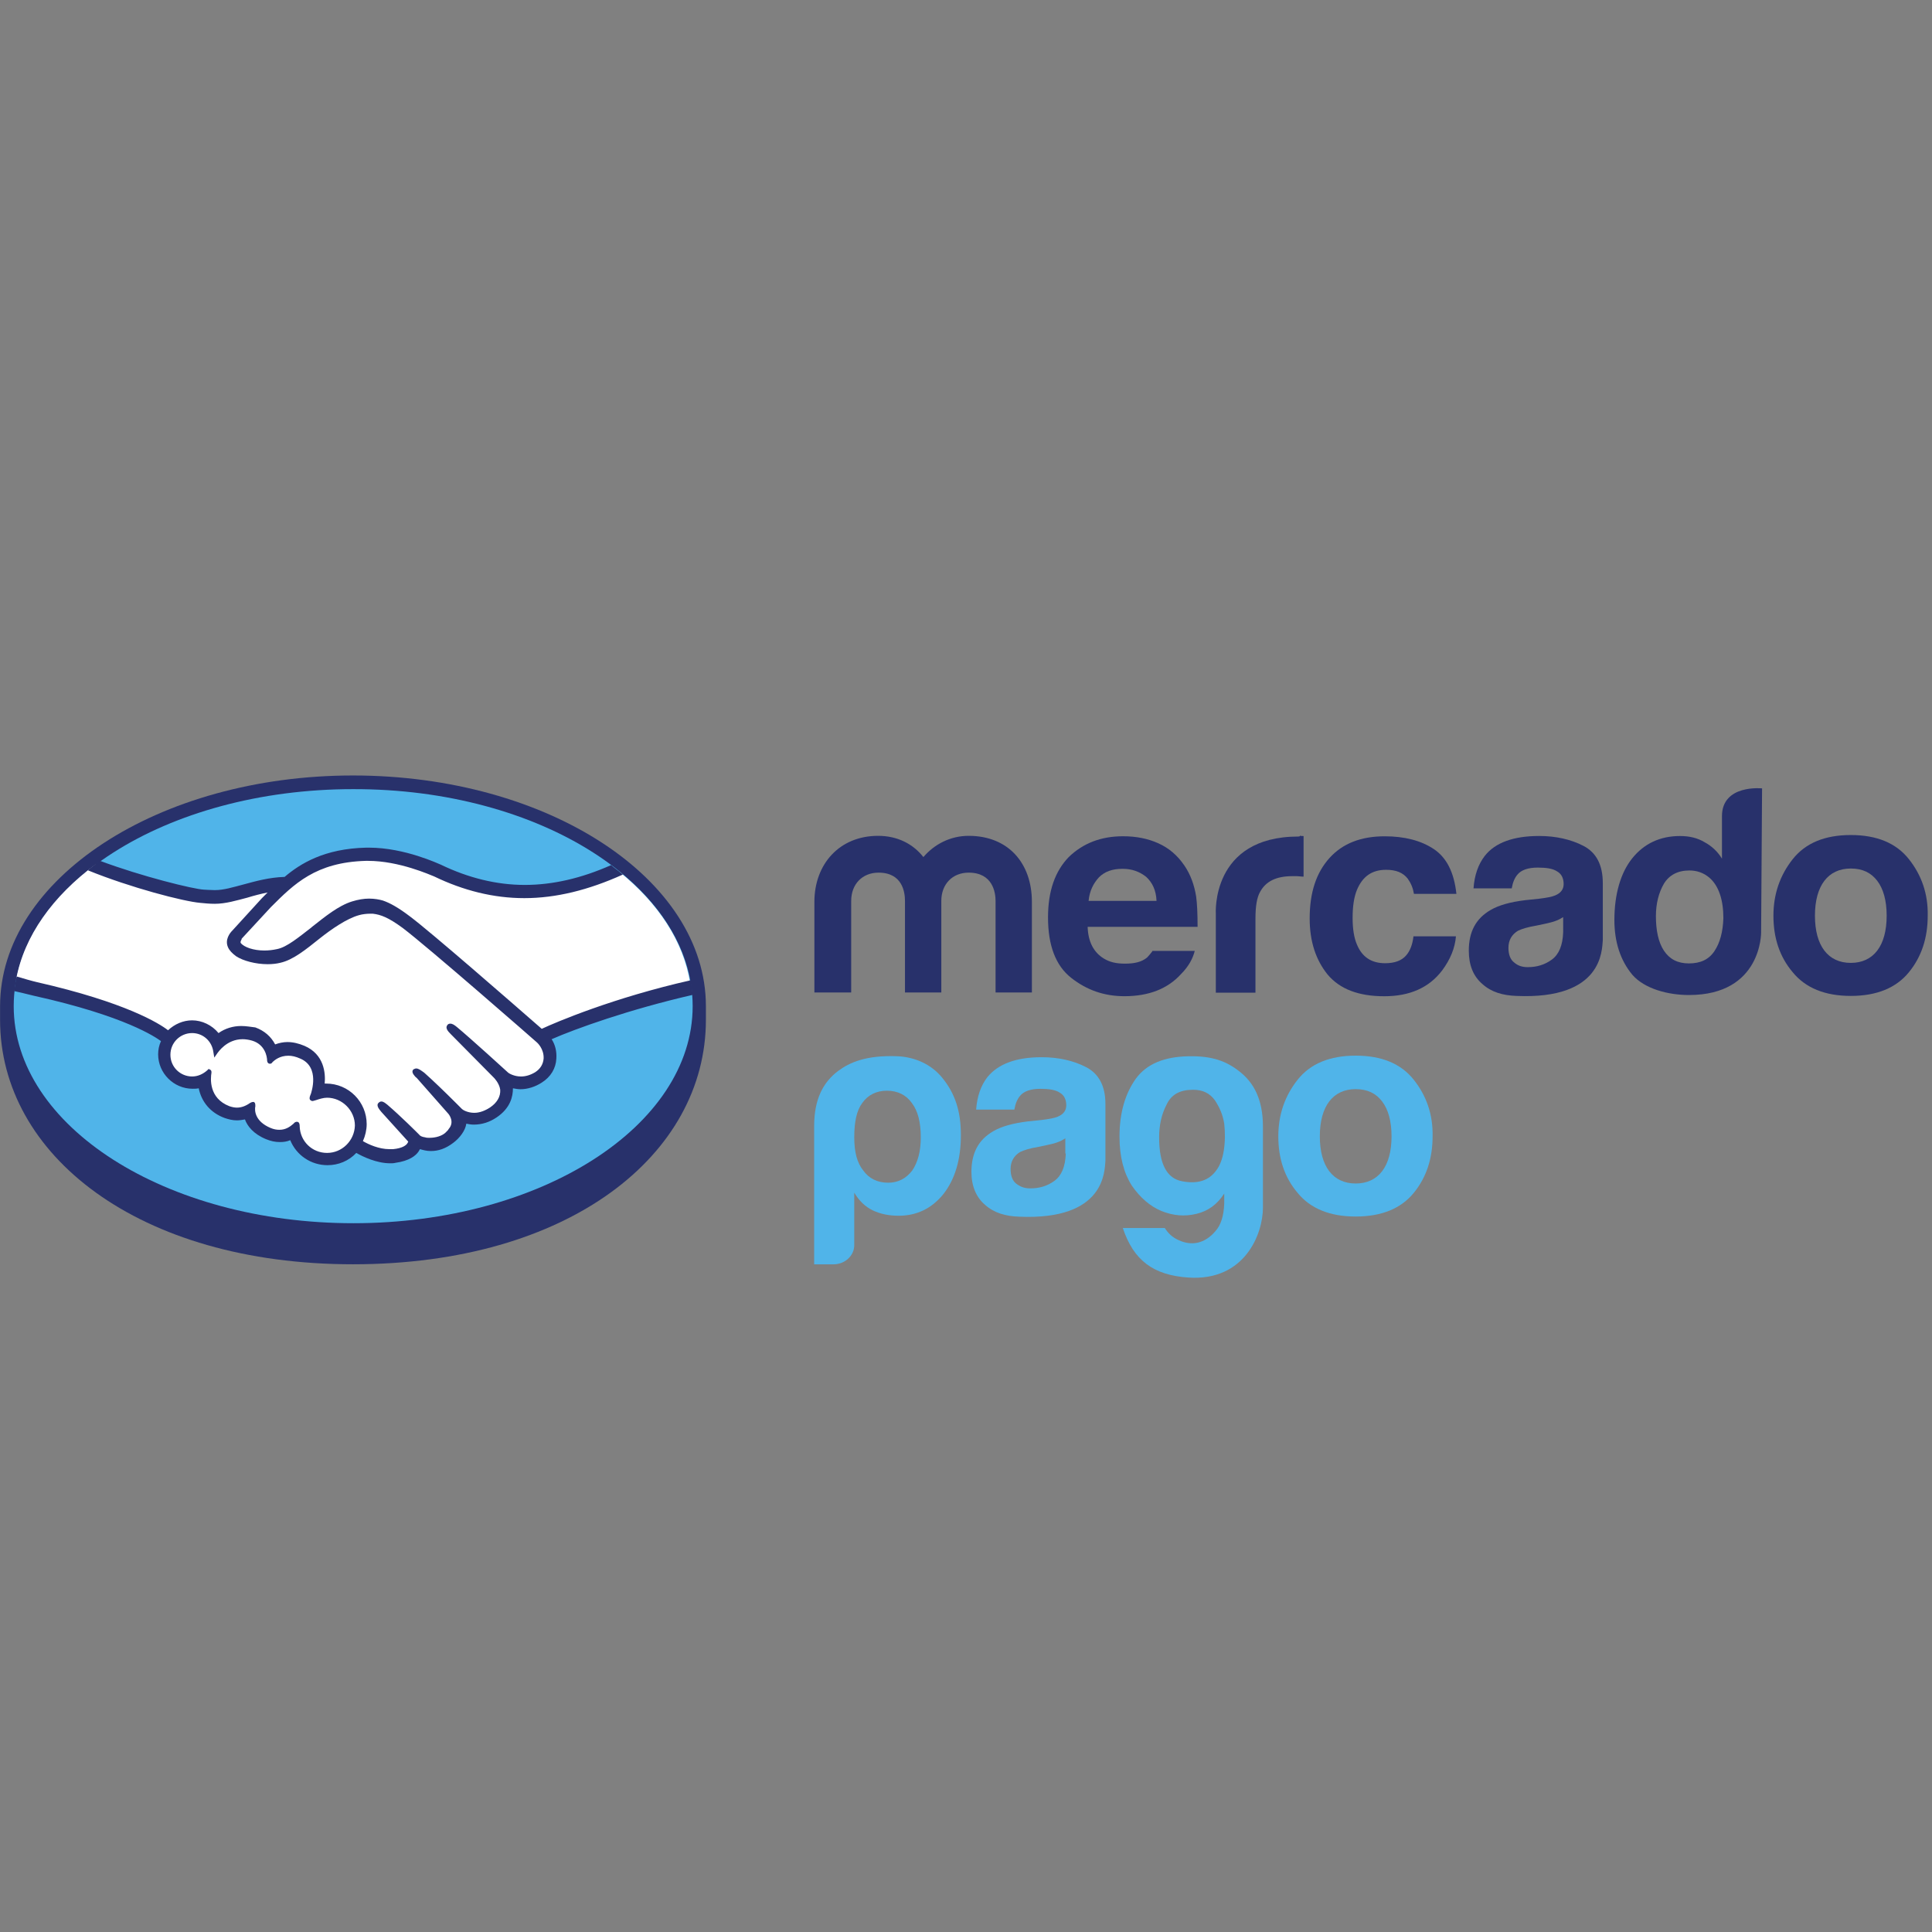 <?xml version="1.0" encoding="UTF-8" standalone="no"?>
<svg
   version="1.1"
   id="svg2477"
   x="0"
   y="0"
   viewBox="0 0 2500 2500"
   xml:space="preserve"
   sodipodi:docname="mercado-pago-nome.svg"
   width="2500"
   height="2500"
   inkscape:version="1.2.2 (732a01da63, 2022-12-09)"
   xmlns:inkscape="http://www.inkscape.org/namespaces/inkscape"
   xmlns:sodipodi="http://sodipodi.sourceforge.net/DTD/sodipodi-0.dtd"
   xmlns="http://www.w3.org/2000/svg"
   xmlns:svg="http://www.w3.org/2000/svg"><rect x="0" y="0" width="2500" height="2500" fill="#808080" stroke="none"/><defs
     id="defs42" /><sodipodi:namedview
     id="namedview40"
     pagecolor="#505050"
     bordercolor="#eeeeee"
     borderopacity="1"
     inkscape:showpageshadow="0"
     inkscape:pageopacity="0"
     inkscape:pagecheckerboard="0"
     inkscape:deskcolor="#505050"
     showgrid="false"
     inkscape:zoom="0.15325"
     inkscape:cx="97.879282"
     inkscape:cy="1044.0457"
     inkscape:window-width="1920"
     inkscape:window-height="1009"
     inkscape:window-x="-8"
     inkscape:window-y="-8"
     inkscape:window-maximized="1"
     inkscape:current-layer="svg2477" /><style
     id="style2">.st0{fill:#28316b}.st1{fill:#50b4e9}.st2{fill:#fff}</style><g
     id="layer1"
     transform="matrix(2.495,0,0,2.495,-36.272,972.078)"><g
       id="g1222"
       transform="matrix(2.447,0,0,-2.447,79.174,33.624)"><path
         id="path1224"
         class="st0"
         d="m 123.2,-40.3 c 0,27 -33.5,48.9 -74.8,48.9 -41.3,0 -74.8,-22 -74.8,-48.9 v -2.9 c 0,-28.6 29.3,-51.8 74.8,-51.8 45.8,0 74.8,23.2 74.8,51.8 z" /></g><g
       id="g1226"
       transform="matrix(2.447,0,0,-2.447,77.933,33.615)"><path
         id="path1228"
         class="st1"
         d="m 120.9,-40.3 c 0,-25.4 -32.2,-46 -71.9,-46 -39.8,0 -72,20.6 -72,46 0,25.4 32.2,46 71.9,46 39.8,0.1 72,-20.6 72,-46" /></g><g
       id="g1230"
       transform="matrix(2.447,0,0,-2.447,36.507,27.337)"><path
         id="path1232"
         class="st2"
         d="m 42,-28.3 c 0,-0.1 -0.8,-0.8 -0.3,-1.4 1.1,-1.5 4.6,-2.3 8.2,-1.5 2.1,0.5 4.8,2.6 7.4,4.7 2.8,2.3 5.7,4.5 8.5,5.4 3,1 4.9,0.5 6.2,0.2 1.4,-0.4 3,-1.3 5.6,-3.3 4.9,-3.7 24.7,-21 28.1,-24 2.8,1.2 15,6.5 31.6,10.2 -1.4,8.9 -6.8,17 -15,23.6 C 111,-19.2 97,-21.7 83.4,-15 c -0.1,0 -7.4,3.5 -14.7,3.3 -10.8,-0.2 -15.5,-4.9 -20.5,-9.9 z" /></g><g
       id="g1234"
       transform="matrix(2.447,0,0,-2.447,63.741,36.74)"><path
         id="path1236"
         class="st2"
         d="m 93.8,-46.2 c -0.2,0.2 -23.2,20.3 -28.5,24.3 -3,2.3 -4.7,2.8 -6.5,3.1 -0.9,0.1 -2.2,-0.1 -3.1,-0.3 -2.4,-0.7 -5.6,-2.8 -8.4,-5 -2.9,-2.3 -5.7,-4.5 -8.2,-5.1 -3.3,-0.7 -7.2,0.1 -9.1,1.4 -0.7,0.5 -1.3,1.1 -1.5,1.6 -0.7,1.6 0.6,2.8 0.8,3 l 6.4,6.9 2.2,2.2 c -2,-0.3 -3.9,-0.8 -5.8,-1.3 -2.3,-0.7 -4.5,-1.3 -6.8,-1.3 -0.9,0 -5.9,0.8 -6.9,1.1 -5.7,1.5 -10.7,3.1 -18.3,6.6 -9,-6.7 -15.1,-15.1 -16.8,-24.4 1.3,-0.3 3.4,-1 4.3,-1.2 20.5,-4.6 26.8,-9.2 28,-10.2 1.3,1.4 3.1,2.3 5.1,2.3 2.3,0 4.3,-1.1 5.5,-2.9 1.2,0.9 2.8,1.7 4.9,1.7 0.9,0 1.9,-0.2 2.9,-0.5 2.3,-0.8 3.5,-2.3 4.1,-3.7 0.8,0.4 1.7,0.6 2.8,0.6 1.1,0 2.3,-0.2 3.4,-0.7 3.8,-1.6 4.4,-5.3 4,-8.1 h 0.8 c 4.5,0 8.1,-3.6 8.1,-8.1 0,-1.4 -0.4,-2.7 -1,-3.8 1.2,-0.7 4.3,-2.2 7,-1.9 2.2,0.3 3,1 3.3,1.4 0.2,0.3 0.4,0.6 0.2,0.9 l -5.8,6.4 c 0,0 -1,0.9 -0.6,1.2 0.3,0.4 0.9,-0.2 1.3,-0.5 2.9,-2.5 6.5,-6.2 6.5,-6.2 0.1,0 0.3,-0.5 1.6,-0.7 1.1,-0.2 3.2,-0.1 4.6,1.1 0.4,0.3 0.7,0.7 1,1 l -0.1,-0.1 c 1.5,1.9 -0.2,3.8 -0.2,3.8 l -6.5,7.6 c 0,0 -1,0.9 -0.6,1.3 0.3,0.3 0.9,-0.2 1.3,-0.5 2.1,-1.8 5.2,-4.8 8,-7.6 0.6,-0.4 3.1,-2 6.5,0.2 2,1.3 2.4,3 2.4,4.2 -0.1,1.6 -1.4,2.8 -1.4,2.8 l -9.2,9.2 c 0,0 -1,0.8 -0.6,1.3 0.3,0.4 0.9,-0.2 1.3,-0.5 2.9,-2.5 10.9,-9.7 10.9,-9.7 0.1,-0.1 2.9,-2 6.2,0.1 1.2,0.8 2,1.9 2.1,3.3 0.1,2.3 -1.6,3.7 -1.6,3.7" /></g><g
       id="g1238"
       transform="matrix(2.447,0,0,-2.447,44.44,41.811)"><path
         id="path1240"
         class="st2"
         d="m 57.1,-55.9 c -1.4,0 -3,-0.8 -3.2,-0.7 -0.1,0.1 0.1,0.6 0.2,1 0.1,0.3 2,6 -2.6,7.9 -3.5,1.5 -5.6,-0.2 -6.4,-1 -0.2,-0.2 -0.3,-0.2 -0.3,0.1 -0.1,1 -0.5,3.8 -3.5,4.7 -4.3,1.3 -7.1,-1.7 -7.8,-2.8 -0.3,2.5 -2.4,4.4 -4.9,4.4 -2.8,0 -5,-2.2 -5,-5 0,-2.8 2.2,-5 5,-5 1.3,0 2.6,0.5 3.5,1.4 v -0.2 c -0.2,-1.2 -0.6,-5.8 4.1,-7.6 1.9,-0.7 3.5,-0.2 4.8,0.8 0.4,0.3 0.5,0.2 0.4,-0.2 -0.2,-1.2 0,-3.6 3.5,-5.1 2.6,-1.1 4.2,0 5.2,1 0.4,0.4 0.6,0.3 0.6,-0.3 0.1,-3.4 2.9,-6 6.3,-6 3.5,0 6.3,2.8 6.3,6.3 0.1,3.5 -2.7,6.3 -6.2,6.3" /></g><g
       id="g1242"
       transform="matrix(2.447,0,0,-2.447,44.44,47.076)"><path
         id="path1244"
         class="st0"
         d="m 57.1,-65.9 c -3.2,0 -5.7,2.5 -5.8,5.6 0,0.3 0,1 -0.6,1 -0.2,0 -0.5,-0.1 -0.7,-0.4 -0.8,-0.7 -1.7,-1.3 -3,-1.3 -0.6,0 -1.2,0.1 -1.9,0.4 -3.3,1.4 -3.4,3.7 -3.2,4.6 0,0.2 0,0.5 -0.1,0.7 l -0.2,0.2 h -0.2 c -0.2,0 -0.4,-0.1 -0.6,-0.2 -1,-0.7 -1.9,-1 -2.8,-1 -0.5,0 -1,0.1 -1.6,0.3 -4.4,1.7 -4,5.9 -3.8,7.1 0,0.3 0,0.4 -0.2,0.6 l -0.4,0.2 -0.3,-0.3 c -0.9,-0.8 -2,-1.3 -3.2,-1.3 -2.5,0 -4.6,2 -4.6,4.6 0,2.6 2.1,4.6 4.6,4.6 2.3,0 4.2,-1.7 4.5,-4 l 0.2,-1.2 0.7,1 c 0.1,0.1 1.9,2.9 5.3,2.9 0.6,0 1.3,-0.1 2,-0.3 2.7,-0.8 3.2,-3.3 3.2,-4.3 0.1,-0.6 0.5,-0.6 0.6,-0.6 0.2,0 0.4,0.1 0.5,0.3 0.5,0.5 1.6,1.4 3.4,1.4 0.8,0 1.6,-0.2 2.5,-0.6 4.3,-1.8 2.3,-7.3 2.3,-7.4 -0.4,-0.9 -0.4,-1.3 0,-1.5 l 0.2,-0.1 H 54 c 0.2,0 0.4,0.1 0.8,0.2 0.6,0.2 1.5,0.5 2.3,0.5 3.2,0 5.9,-2.7 5.9,-5.9 -0.1,-3.2 -2.7,-5.8 -5.9,-5.8 m 45.5,26.3 c -7.1,6.2 -23.5,20.5 -27.9,23.8 -2.5,1.9 -4.3,2.9 -5.8,3.4 -0.7,0.2 -1.7,0.4 -2.9,0.4 -1.1,0 -2.3,-0.2 -3.6,-0.6 -2.9,-0.9 -5.7,-3.2 -8.5,-5.4 l -0.1,-0.1 c -2.6,-2 -5.2,-4.2 -7.3,-4.6 -0.9,-0.2 -1.8,-0.3 -2.7,-0.3 -2.3,0 -4.3,0.7 -5,1.6 -0.1,0.2 0,0.4 0.2,0.8 v 0.1 l 6.2,6.7 c 4.9,4.9 9.5,9.5 20.1,9.8 h 0.5 c 6.6,0 13.2,-3 14,-3.3 6.2,-3 12.6,-4.6 19.1,-4.6 6.7,0 13.6,1.7 20.9,5 -0.8,0.7 -1.7,1.3 -2.5,2 -6.3,-2.8 -12.4,-4.2 -18.3,-4.2 -6,0 -12,1.5 -17.8,4.3 -0.3,0.1 -7.6,3.6 -15.2,3.6 H 65.4 C 56.5,-1.4 51.4,-4.6 48.1,-7.4 44.8,-7.5 42,-8.3 39.4,-9 c -2.3,-0.6 -4.2,-1.2 -6.1,-1.2 -0.8,0 -2.2,0.1 -2.3,0.1 C 28.8,-10 17.8,-7.3 9,-4 8.1,-4.6 7.2,-5.3 6.4,-6 c 9.1,-3.7 20.3,-6.6 23.8,-6.9 1,-0.1 2,-0.2 3.1,-0.2 2.3,0 4.6,0.7 6.9,1.3 1.3,0.4 2.8,0.8 4.3,1.1 l -1.2,-1.2 -6.3,-6.9 c -0.5,-0.5 -1.6,-1.9 -0.9,-3.5 0.3,-0.7 0.9,-1.3 1.7,-1.9 1.5,-1 4.2,-1.7 6.7,-1.7 1,0 1.9,0.1 2.7,0.3 2.7,0.6 5.4,2.8 8.4,5.2 2.4,1.9 5.7,4.2 8.3,4.9 0.7,0.2 1.6,0.3 2.3,0.3 h 0.6 c 1.7,-0.2 3.3,-0.8 6.3,-3 5.2,-3.9 28.3,-24.1 28.5,-24.3 0,0 1.5,-1.3 1.4,-3.4 -0.1,-1.2 -0.7,-2.2 -1.8,-2.9 -1,-0.6 -2,-0.9 -3,-0.9 -1.5,0 -2.6,0.7 -2.7,0.8 -0.1,0.1 -8,7.3 -10.9,9.7 -0.5,0.4 -0.9,0.7 -1.4,0.7 -0.2,0 -0.5,-0.1 -0.6,-0.3 -0.5,-0.6 0.1,-1.3 0.7,-1.9 l 9.2,-9.3 c 0,0 1.1,-1.1 1.3,-2.5 0.1,-1.5 -0.7,-2.8 -2.2,-3.8 -1.1,-0.7 -2.2,-1.1 -3.3,-1.1 -1.4,0 -2.4,0.6 -2.6,0.8 l -1.3,1.3 c -2.4,2.4 -4.9,4.8 -6.7,6.4 -0.7,0.5 -1.2,0.9 -1.7,0.9 -0.2,0 -0.4,-0.1 -0.6,-0.2 -0.2,-0.2 -0.4,-0.6 0.2,-1.3 0.2,-0.3 0.5,-0.5 0.5,-0.5 l 6.7,-7.6 c 0.1,-0.1 1.4,-1.7 0.1,-3.2 l -0.2,-0.3 -0.6,-0.6 c -1.1,-0.9 -2.7,-1 -3.3,-1 -0.3,0 -0.6,0 -0.9,0.1 -0.7,0.1 -1.1,0.3 -1.3,0.6 l -0.1,0.1 c -0.4,0.4 -3.8,3.8 -6.6,6.2 -0.4,0.3 -0.8,0.7 -1.3,0.7 -0.2,0 -0.4,-0.1 -0.6,-0.3 -0.6,-0.6 0.3,-1.5 0.6,-1.9 l 5.7,-6.3 c 0,-0.1 -0.1,-0.2 -0.2,-0.4 -0.2,-0.3 -0.9,-1 -3,-1.2 h -0.8 c -2.2,0 -4.4,1 -5.6,1.7 0.5,1.1 0.8,2.4 0.8,3.6 0,4.7 -3.8,8.6 -8.6,8.6 h -0.3 c 0.2,2.2 -0.1,6.2 -4.3,8 -1.2,0.5 -2.4,0.8 -3.6,0.8 -0.9,0 -1.8,-0.2 -2.6,-0.5 -0.9,1.7 -2.3,2.9 -4.2,3.6 -0.9,0.1 -1.9,0.3 -3,0.3 -1.7,0 -3.4,-0.5 -4.8,-1.5 -1.4,1.7 -3.5,2.7 -5.6,2.7 -1.9,0 -3.7,-0.8 -5.1,-2.1 -1.8,1.4 -8.9,5.9 -27.8,10.2 -0.9,0.2 -3,0.8 -4.3,1.2 -0.2,-1 -0.4,-2.1 -0.5,-3.1 0,0 3.5,-0.8 4.2,-1 19.4,-4.3 25.8,-8.8 26.9,-9.6 -0.4,-0.9 -0.6,-1.8 -0.6,-2.8 0,-4 3.3,-7.3 7.3,-7.3 0.4,0 0.9,0 1.3,0.1 0.6,-2.9 2.5,-5.2 5.5,-6.3 0.9,-0.3 1.7,-0.5 2.6,-0.5 0.6,0 1.1,0.1 1.7,0.2 0.5,-1.4 1.8,-3.1 4.5,-4.2 1,-0.4 1.9,-0.6 2.9,-0.6 0.8,0 1.5,0.1 2.2,0.4 1.3,-3.2 4.4,-5.3 7.9,-5.3 2.3,0 4.5,0.9 6.1,2.6 1.4,-0.8 4.3,-2.2 7.2,-2.2 0.4,0 0.7,0 1.1,0.1 2.9,0.4 4.3,1.5 4.9,2.4 0.1,0.2 0.2,0.3 0.3,0.5 0.7,-0.2 1.4,-0.4 2.3,-0.4 1.6,0 3.1,0.5 4.7,1.7 1.5,1.1 2.6,2.7 2.8,4 v 0.1 c 0.5,-0.1 1,-0.2 1.6,-0.2 1.7,0 3.3,0.5 4.8,1.5 3,2 3.5,4.5 3.5,6.2 0.5,-0.1 1.1,-0.2 1.6,-0.2 1.5,0 3.1,0.5 4.5,1.4 1.9,1.2 3,3 3.1,5.1 0.1,1.4 -0.2,2.9 -1,4.1 5,2.2 16.4,6.3 29.9,9.4 -0.1,1 -0.2,2.1 -0.4,3.1 -16.4,-3.7 -28.6,-8.9 -31.6,-10.3" /></g><g
       id="g1246"
       transform="matrix(2.447,0,0,-2.447,186.497,28.537)"><path
         id="path1248"
         class="st0"
         d="m 327.6,-30.6 c -1.3,-1.7 -3.2,-2.6 -5.6,-2.6 -2.4,0 -4.3,0.9 -5.6,2.6 -1.3,1.7 -2,4.2 -2,7.4 0,3.2 0.7,5.7 2,7.4 1.3,1.7 3.2,2.6 5.6,2.6 2.5,0 4.3,-0.9 5.6,-2.6 1.3,-1.7 2,-4.2 2,-7.4 0,-3.2 -0.7,-5.7 -2,-7.4 m 6.7,19.4 c -2.7,3.4 -6.8,5.1 -12.3,5.1 -5.5,0 -9.6,-1.7 -12.3,-5.1 -2.7,-3.4 -4.1,-7.4 -4.1,-12 0,-4.7 1.3,-8.7 4.1,-12 2.7,-3.3 6.8,-5 12.3,-5 5.5,0 9.6,1.7 12.3,5 2.7,3.3 4,7.3 4,12 0.1,4.6 -1.3,8.6 -4,12" /></g><g
       id="g1250"
       transform="matrix(2.447,0,0,-2.447,157.711,26.828)"><path
         id="path1252"
         class="st0"
         d="m 272.8,-27.4 c -0.1,-2.8 -0.9,-4.7 -2.4,-5.8 -1.5,-1.1 -3.2,-1.6 -5.1,-1.6 -1.2,0 -2.1,0.3 -2.9,1 -0.8,0.6 -1.2,1.7 -1.2,3.1 0,1.6 0.7,2.8 2,3.6 0.8,0.4 2.1,0.8 3.9,1.1 l 1.9,0.4 c 0.9,0.2 1.7,0.4 2.2,0.6 0.6,0.2 1.1,0.5 1.6,0.8 z m 4.3,18.3 c -2.7,1.4 -5.9,2.1 -9.4,2.1 -5.4,0 -9.3,-1.4 -11.5,-4.2 -1.4,-1.8 -2.2,-4.1 -2.4,-6.9 h 8.1 c 0.2,1.2 0.6,2.2 1.2,2.9 0.8,1 2.3,1.5 4.3,1.5 1.8,0 3.2,-0.2 4.1,-0.8 0.9,-0.5 1.4,-1.4 1.4,-2.7 0,-1.1 -0.6,-1.9 -1.8,-2.4 -0.7,-0.3 -1.8,-0.5 -3.4,-0.7 l -2.9,-0.3 c -3.3,-0.4 -5.7,-1.1 -7.4,-2.1 -3.1,-1.8 -4.6,-4.6 -4.6,-8.6 0,-3 0.9,-5.4 2.9,-7.1 1.9,-1.7 4.3,-2.4 7.2,-2.5 18.3,-0.8 18.1,9.7 18.3,11.8 V -17 c 0,3.9 -1.4,6.5 -4.1,7.9" /></g><g
       id="g1254"
       transform="matrix(2.447,0,0,-2.447,141.493,21.122)"><path
         id="path1256"
         class="st0"
         d="m 241.9,-16.5 c 2.1,0 3.6,-0.6 4.6,-1.9 0.7,-1 1.1,-2 1.3,-3.2 h 9 c -0.5,4.6 -2.1,7.7 -4.8,9.5 -2.7,1.8 -6.2,2.7 -10.4,2.7 -5,0 -8.9,-1.5 -11.7,-4.6 -2.8,-3.1 -4.2,-7.3 -4.2,-12.8 0,-4.9 1.3,-8.8 3.8,-11.9 2.6,-3.1 6.6,-4.6 12,-4.6 5.4,0 9.5,1.8 12.3,5.5 1.7,2.3 2.7,4.7 2.9,7.2 h -9 c -0.2,-1.7 -0.7,-3.1 -1.6,-4.1 -0.9,-1 -2.3,-1.6 -4.4,-1.6 -2.9,0 -4.9,1.3 -6,4 -0.6,1.4 -0.9,3.3 -0.9,5.6 0,2.5 0.3,4.4 0.9,5.9 1.2,2.9 3.2,4.3 6.2,4.3" /></g><g
       id="g1258"
       transform="matrix(2.447,0,0,-2.447,133.442,18.063)"><path
         id="path1260"
         class="st0"
         d="m 226.6,-10.7 c -18.6,0 -17.5,-16.4 -17.5,-16.4 v -16.7 h 8.4 v 15.7 c 0,2.6 0.3,4.5 1,5.7 1.2,2.2 3.4,3.3 6.8,3.3 h 1 c 0.4,0 0.9,-0.1 1.4,-0.1 v 8.6 c -0.4,0 -0.6,0 -0.7,0.1 -0.1,-0.2 -0.3,-0.2 -0.4,-0.2" /></g><g
       id="g1262"
       transform="matrix(2.447,0,0,-2.447,115.171,21.834)"><path
         id="path1264"
         class="st0"
         d="m 191.8,-17.8 c 1.2,1.2 2.8,1.8 5,1.8 2,0 3.6,-0.6 5,-1.7 1.3,-1.2 2.1,-2.8 2.2,-5.1 h -14.4 c 0.2,2.1 1,3.7 2.2,5 m 11.3,-15.7 c -0.4,-0.5 -0.7,-0.9 -1.1,-1.3 -1.2,-1 -2.8,-1.3 -4.7,-1.3 -1.8,0 -3.2,0.3 -4.5,1.1 -2.1,1.3 -3.3,3.5 -3.4,6.7 h 23.3 c 0,2.8 -0.1,4.9 -0.3,6.4 -0.4,2.5 -1.2,4.7 -2.5,6.6 -1.5,2.2 -3.3,3.7 -5.5,4.7 -2.2,1 -4.7,1.5 -7.5,1.5 -4.7,0 -8.5,-1.5 -11.5,-4.4 -2.9,-3 -4.4,-7.2 -4.4,-12.8 0,-5.9 1.6,-10.2 4.9,-12.8 3.3,-2.6 7,-3.9 11.3,-3.9 5.2,0 9.2,1.6 12,4.7 1.6,1.6 2.5,3.3 2.9,4.9 h -9 z" /></g><g
       id="g1266"
       transform="matrix(2.447,0,0,-2.447,109.013,32.384)"><path
         id="path1268"
         class="st0"
         d="m 180.1,-37.9 h -7.7 v 19.4 c 0,1.8 -0.6,6 -5.7,6 -3.4,0 -5.8,-2.4 -5.8,-6 v -19.4 h -7.7 v 19.4 c 0,1.8 -0.5,6 -5.6,6 -3.4,0 -5.8,-2.4 -5.8,-6 V -37.9 H 134 v 19.2 c 0,8 5.3,14 13.5,14 4.1,0 7.4,-1.7 9.6,-4.5 2.3,2.7 5.7,4.5 9.6,4.5 8.4,0 13.4,-5.8 13.4,-14 z" /></g><g
       id="g1270"
       transform="matrix(2.447,0,0,-2.447,171.552,28.566)"><path
         id="path1272"
         class="st0"
         d="m 299.2,-30.7 c -1.2,-1.8 -3,-2.6 -5.4,-2.6 -2.4,0 -4.1,0.9 -5.3,2.7 -1.2,1.8 -1.7,4.4 -1.7,7.3 0,2.7 0.6,5 1.7,6.9 1.1,1.8 2.9,2.8 5.4,2.8 1.6,0 3,-0.5 4.2,-1.5 2,-1.7 3,-4.7 3,-8.6 -0.1,-2.9 -0.7,-5.2 -1.9,-7 m 10.1,34.5 c 0,0 -8.5,0.9 -8.5,-5.9 v -9 c -0.9,1.5 -2.2,2.7 -3.7,3.5 -1.5,0.9 -3.2,1.3 -5.2,1.3 -4.2,0 -7.6,-1.6 -10.1,-4.7 -2.5,-3.1 -3.8,-7.7 -3.8,-13.1 0,-4.7 1.3,-8.6 3.8,-11.6 2.6,-3 7.6,-4.3 12,-4.3 15.5,0 15.3,13.3 15.3,13.3 z" /></g><g
       id="g1274"
       transform="matrix(2.447,0,0,-2.447,98.857,45.644)"><path
         id="path1276"
         class="st1"
         d="m 160.7,-63.2 c 0,3.2 -0.6,5.6 -1.9,7.3 -1.2,1.7 -3,2.6 -5.3,2.6 -2.2,0 -4,-0.9 -5.2,-2.6 -1.2,-1.6 -1.7,-4 -1.7,-7.3 0,-3.1 0.6,-5.4 1.9,-7 1.2,-1.7 3,-2.6 5.3,-2.6 2.1,0 3.8,0.9 5.1,2.6 1.2,1.8 1.8,4.1 1.8,7 M 146.6,-86 c 0,-1.2 -0.5,-2.2 -1.4,-3 -0.8,-0.7 -1.9,-1.1 -3,-1.1 h -4.1 v 29.3 c 0,5.7 1.9,9.3 5.1,11.7 2.3,1.7 5.8,3.4 12.7,3.1 3.6,-0.2 7,-1.7 9.3,-4.5 2.8,-3.4 4,-7.2 4,-12.2 0,-5.1 -1.2,-9.3 -3.7,-12.5 -2.5,-3.1 -5.7,-4.6 -9.5,-4.6 -2.1,0 -3.9,0.4 -5.4,1.1 -1.7,0.8 -3,2.1 -4,3.8 z" /></g><g
       id="g1278"
       transform="matrix(2.447,0,0,-2.447,120.682,45.647)"><path
         id="path1280"
         class="st1"
         d="m 202.3,-63.2 c 0,-5.6 1.6,-8.7 4.9,-9.3 3.2,-0.6 5.6,0.1 7.2,2.3 0.7,0.9 1.3,2.3 1.6,4.2 0.3,1.9 0.3,3.8 0.1,5.7 -0.3,1.9 -1,3.5 -2,5 -1.1,1.5 -2.6,2.2 -4.6,2.2 -2.8,0 -4.6,-1 -5.6,-3.1 -1.1,-2.1 -1.6,-4.4 -1.6,-7 m 13.8,-14 v 2.1 c -1.5,-2.3 -3.4,-3.7 -5.9,-4.3 -2.5,-0.6 -4.9,-0.4 -7.4,0.6 -2.4,1 -4.5,2.8 -6.3,5.4 -1.7,2.7 -2.6,6.1 -2.6,10.4 0,5 1.2,9.1 3.5,12.3 2.3,3.1 6,4.6 11.1,4.7 5,0.1 8,-1 10.8,-3.2 3.1,-2.4 5,-6 5,-11.7 v -17.2 c 0,-5.5 -3.8,-15.6 -15.8,-14.8 -7.4,0.5 -11.6,3.6 -13.9,10.5 h 8.9 c 0.7,-1.1 1.6,-2 3,-2.6 1.3,-0.6 2.7,-0.8 4,-0.5 1.3,0.3 2.6,1.1 3.7,2.4 1.2,1.3 1.8,3.3 1.9,5.9" /></g><g
       id="g1282"
       transform="matrix(2.447,0,0,-2.447,112.153,47.114)"><path
         id="path1284"
         class="st1"
         d="m 186,-66 c -0.1,-2.8 -0.9,-4.7 -2.4,-5.8 -1.5,-1.1 -3.2,-1.6 -5.1,-1.6 -1.2,0 -2.1,0.3 -3,1 -0.8,0.6 -1.2,1.7 -1.2,3.1 0,1.6 0.7,2.8 2,3.6 0.8,0.4 2.1,0.8 3.9,1.1 l 1.9,0.4 c 1,0.2 1.7,0.4 2.2,0.6 0.6,0.2 1.1,0.5 1.6,0.8 V -66 Z m 4.3,18.3 c -2.7,1.4 -5.9,2.1 -9.4,2.1 -5.4,0 -9.2,-1.4 -11.5,-4.2 -1.4,-1.8 -2.2,-4.1 -2.4,-6.9 h 8.1 c 0.2,1.2 0.6,2.2 1.2,2.9 0.8,1 2.3,1.5 4.3,1.5 1.8,0 3.2,-0.2 4.1,-0.8 0.9,-0.5 1.4,-1.4 1.4,-2.7 0,-1.1 -0.6,-1.9 -1.8,-2.4 -0.7,-0.3 -1.8,-0.5 -3.4,-0.7 l -2.9,-0.3 c -3.3,-0.4 -5.7,-1.1 -7.4,-2.1 -3.1,-1.8 -4.6,-4.6 -4.6,-8.6 0,-3 1,-5.4 2.9,-7 1.9,-1.7 4.3,-2.4 7.2,-2.5 18.3,-0.8 18.1,9.7 18.3,11.8 v 12.1 c 0,3.8 -1.4,6.4 -4.1,7.8" /></g><g
       id="g1286"
       transform="matrix(2.447,0,0,-2.447,141.132,48.744)"><path
         id="path1288"
         class="st1"
         d="m 241.2,-69.1 c -1.3,-1.7 -3.2,-2.6 -5.6,-2.6 -2.4,0 -4.3,0.9 -5.6,2.6 -1.3,1.7 -2,4.2 -2,7.4 0,3.2 0.7,5.7 2,7.4 1.3,1.7 3.2,2.6 5.6,2.6 2.5,0 4.3,-0.9 5.6,-2.6 1.3,-1.7 2,-4.2 2,-7.4 0,-3.2 -0.7,-5.7 -2,-7.4 m 6.7,19.4 c -2.7,3.4 -6.8,5.1 -12.3,5.1 -5.5,0 -9.6,-1.7 -12.3,-5.1 -2.7,-3.4 -4.1,-7.4 -4.1,-12 0,-4.7 1.3,-8.7 4.1,-12 2.7,-3.3 6.8,-5 12.3,-5 5.5,0 9.6,1.7 12.3,5 2.7,3.3 4,7.3 4,12 0.1,4.6 -1.3,8.6 -4,12" /></g></g></svg>
